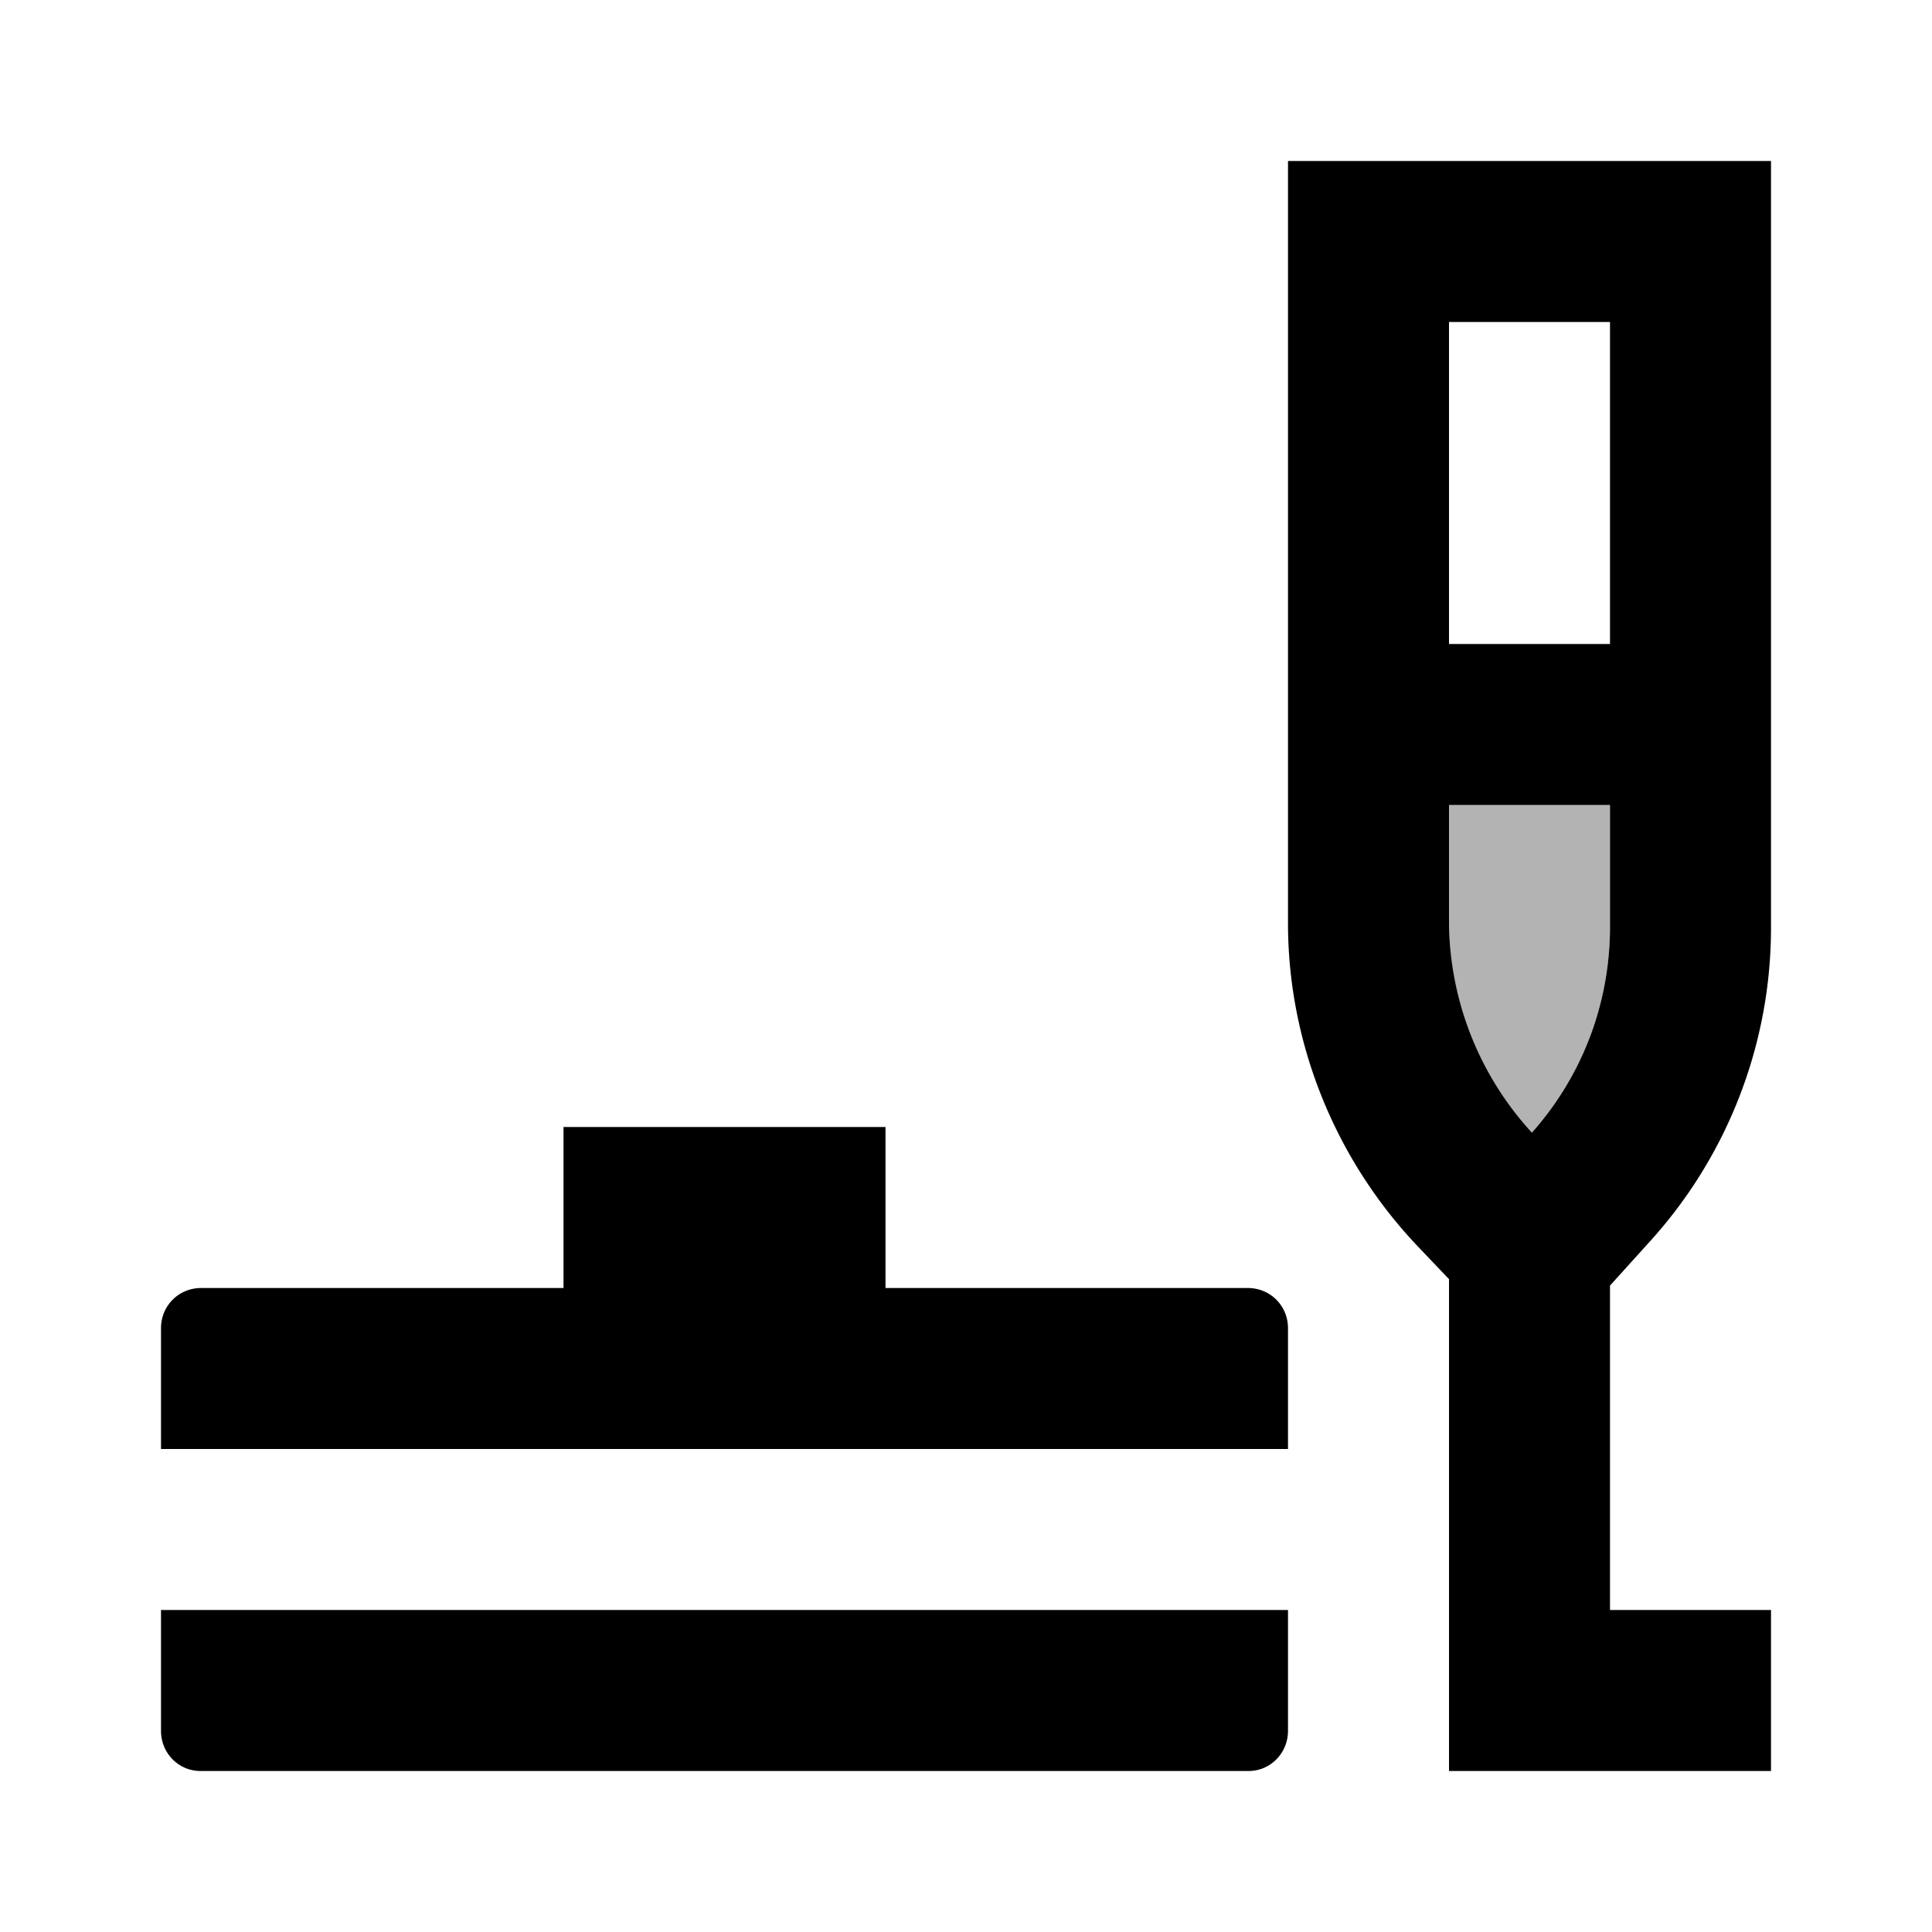 <svg xmlns="http://www.w3.org/2000/svg" xmlns:xlink="http://www.w3.org/1999/xlink" width="24" height="24" viewBox="0 0 24 24"><path fill="currentColor" d="M20 10h-2v1.47c0 .95.37 1.89 1.03 2.6c.63-.71.97-1.61.97-2.56z" opacity=".3"/><path fill="currentColor" d="M2 21.5c0 .28.22.5.49.5h13.02c.27 0 .49-.22.49-.5V20H2zm18.47-6.05A5.8 5.8 0 0 0 22 11.51V2h-6v9.47c0 1.48.58 2.92 1.6 4l.4.42V22h4v-2h-2v-4.03zM18 4h2v4h-2zm1.03 10.07a3.9 3.9 0 0 1-1.03-2.6V10h2v1.51c0 .95-.34 1.85-.97 2.56M15.5 16H11v-2H7v2H2.5c-.28 0-.5.22-.5.5V18h14v-1.5c0-.28-.22-.5-.5-.5"/></svg>